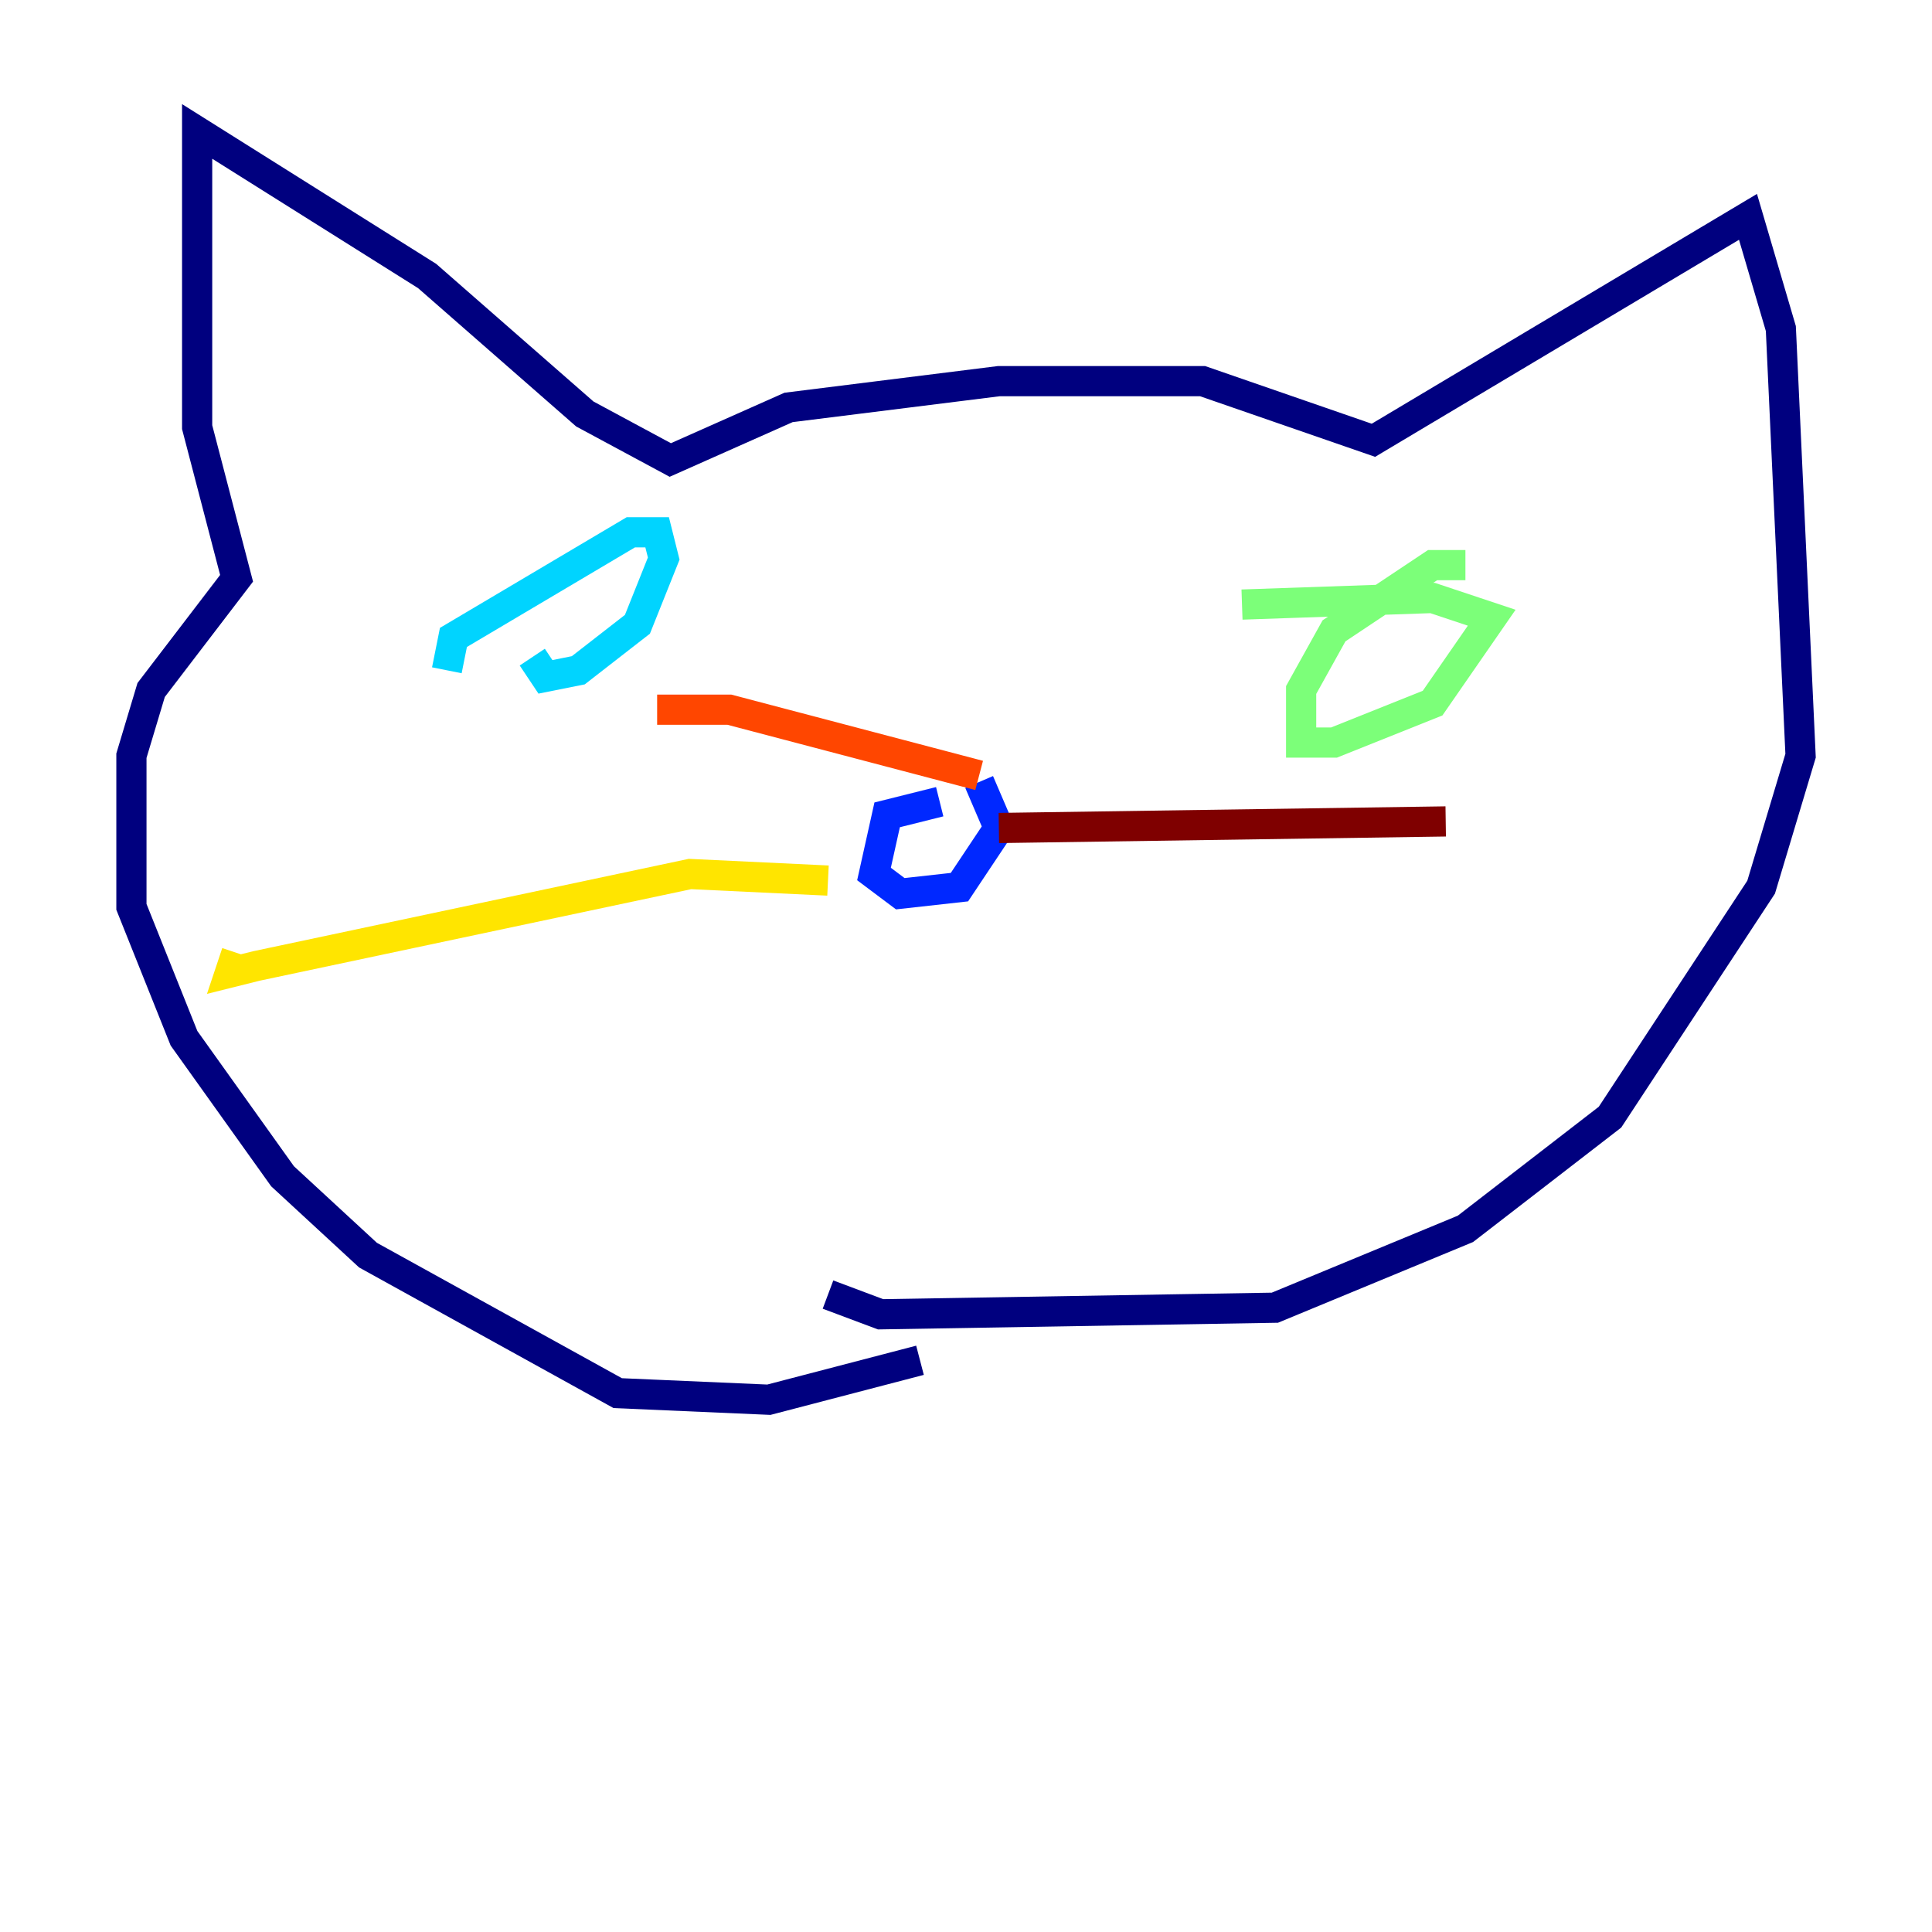<?xml version="1.0" encoding="utf-8" ?>
<svg baseProfile="tiny" height="128" version="1.2" viewBox="0,0,128,128" width="128" xmlns="http://www.w3.org/2000/svg" xmlns:ev="http://www.w3.org/2001/xml-events" xmlns:xlink="http://www.w3.org/1999/xlink"><defs /><polyline fill="none" points="60.952,90.122 50.939,92.735 40.925,92.299 24.381,83.156 18.721,77.932 12.191,68.789 8.707,60.082 8.707,50.068 10.014,45.714 15.674,38.313 13.061,28.299 13.061,8.707 28.299,18.286 38.748,27.429 44.408,30.476 52.245,26.993 66.177,25.252 79.674,25.252 90.993,29.17 115.809,14.367 117.986,21.769 119.293,50.068 116.68,58.776 106.667,74.014 97.088,81.415 84.463,86.639 58.34,87.075 54.857,85.769" stroke="#00007f" stroke-width="2" /><polyline fill="none" points="62.258,53.116 58.776,53.986 57.905,57.905 59.646,59.211 63.565,58.776 66.177,54.857 64.871,51.809" stroke="#0028ff" stroke-width="2" /><polyline fill="none" points="29.605,44.408 30.041,42.231 41.796,35.265 43.537,35.265 43.973,37.007 42.231,41.361 38.313,44.408 36.136,44.843 35.265,43.537" stroke="#00d4ff" stroke-width="2" /><polyline fill="none" points="97.088,37.442 94.912,37.442 88.381,41.796 86.204,45.714 86.204,49.197 88.381,49.197 94.912,46.585 98.83,40.925 94.912,39.619 82.286,40.054" stroke="#7cff79" stroke-width="2" /><polyline fill="none" points="54.857,58.34 45.714,57.905 16.98,64.0 15.238,64.435 15.674,63.129" stroke="#ffe500" stroke-width="2" /><polyline fill="none" points="43.537,47.02 48.327,47.02 64.871,51.374" stroke="#ff4600" stroke-width="2" /><polyline fill="none" points="66.177,54.857 95.782,54.422" stroke="#7f0000" stroke-width="2" /></svg>